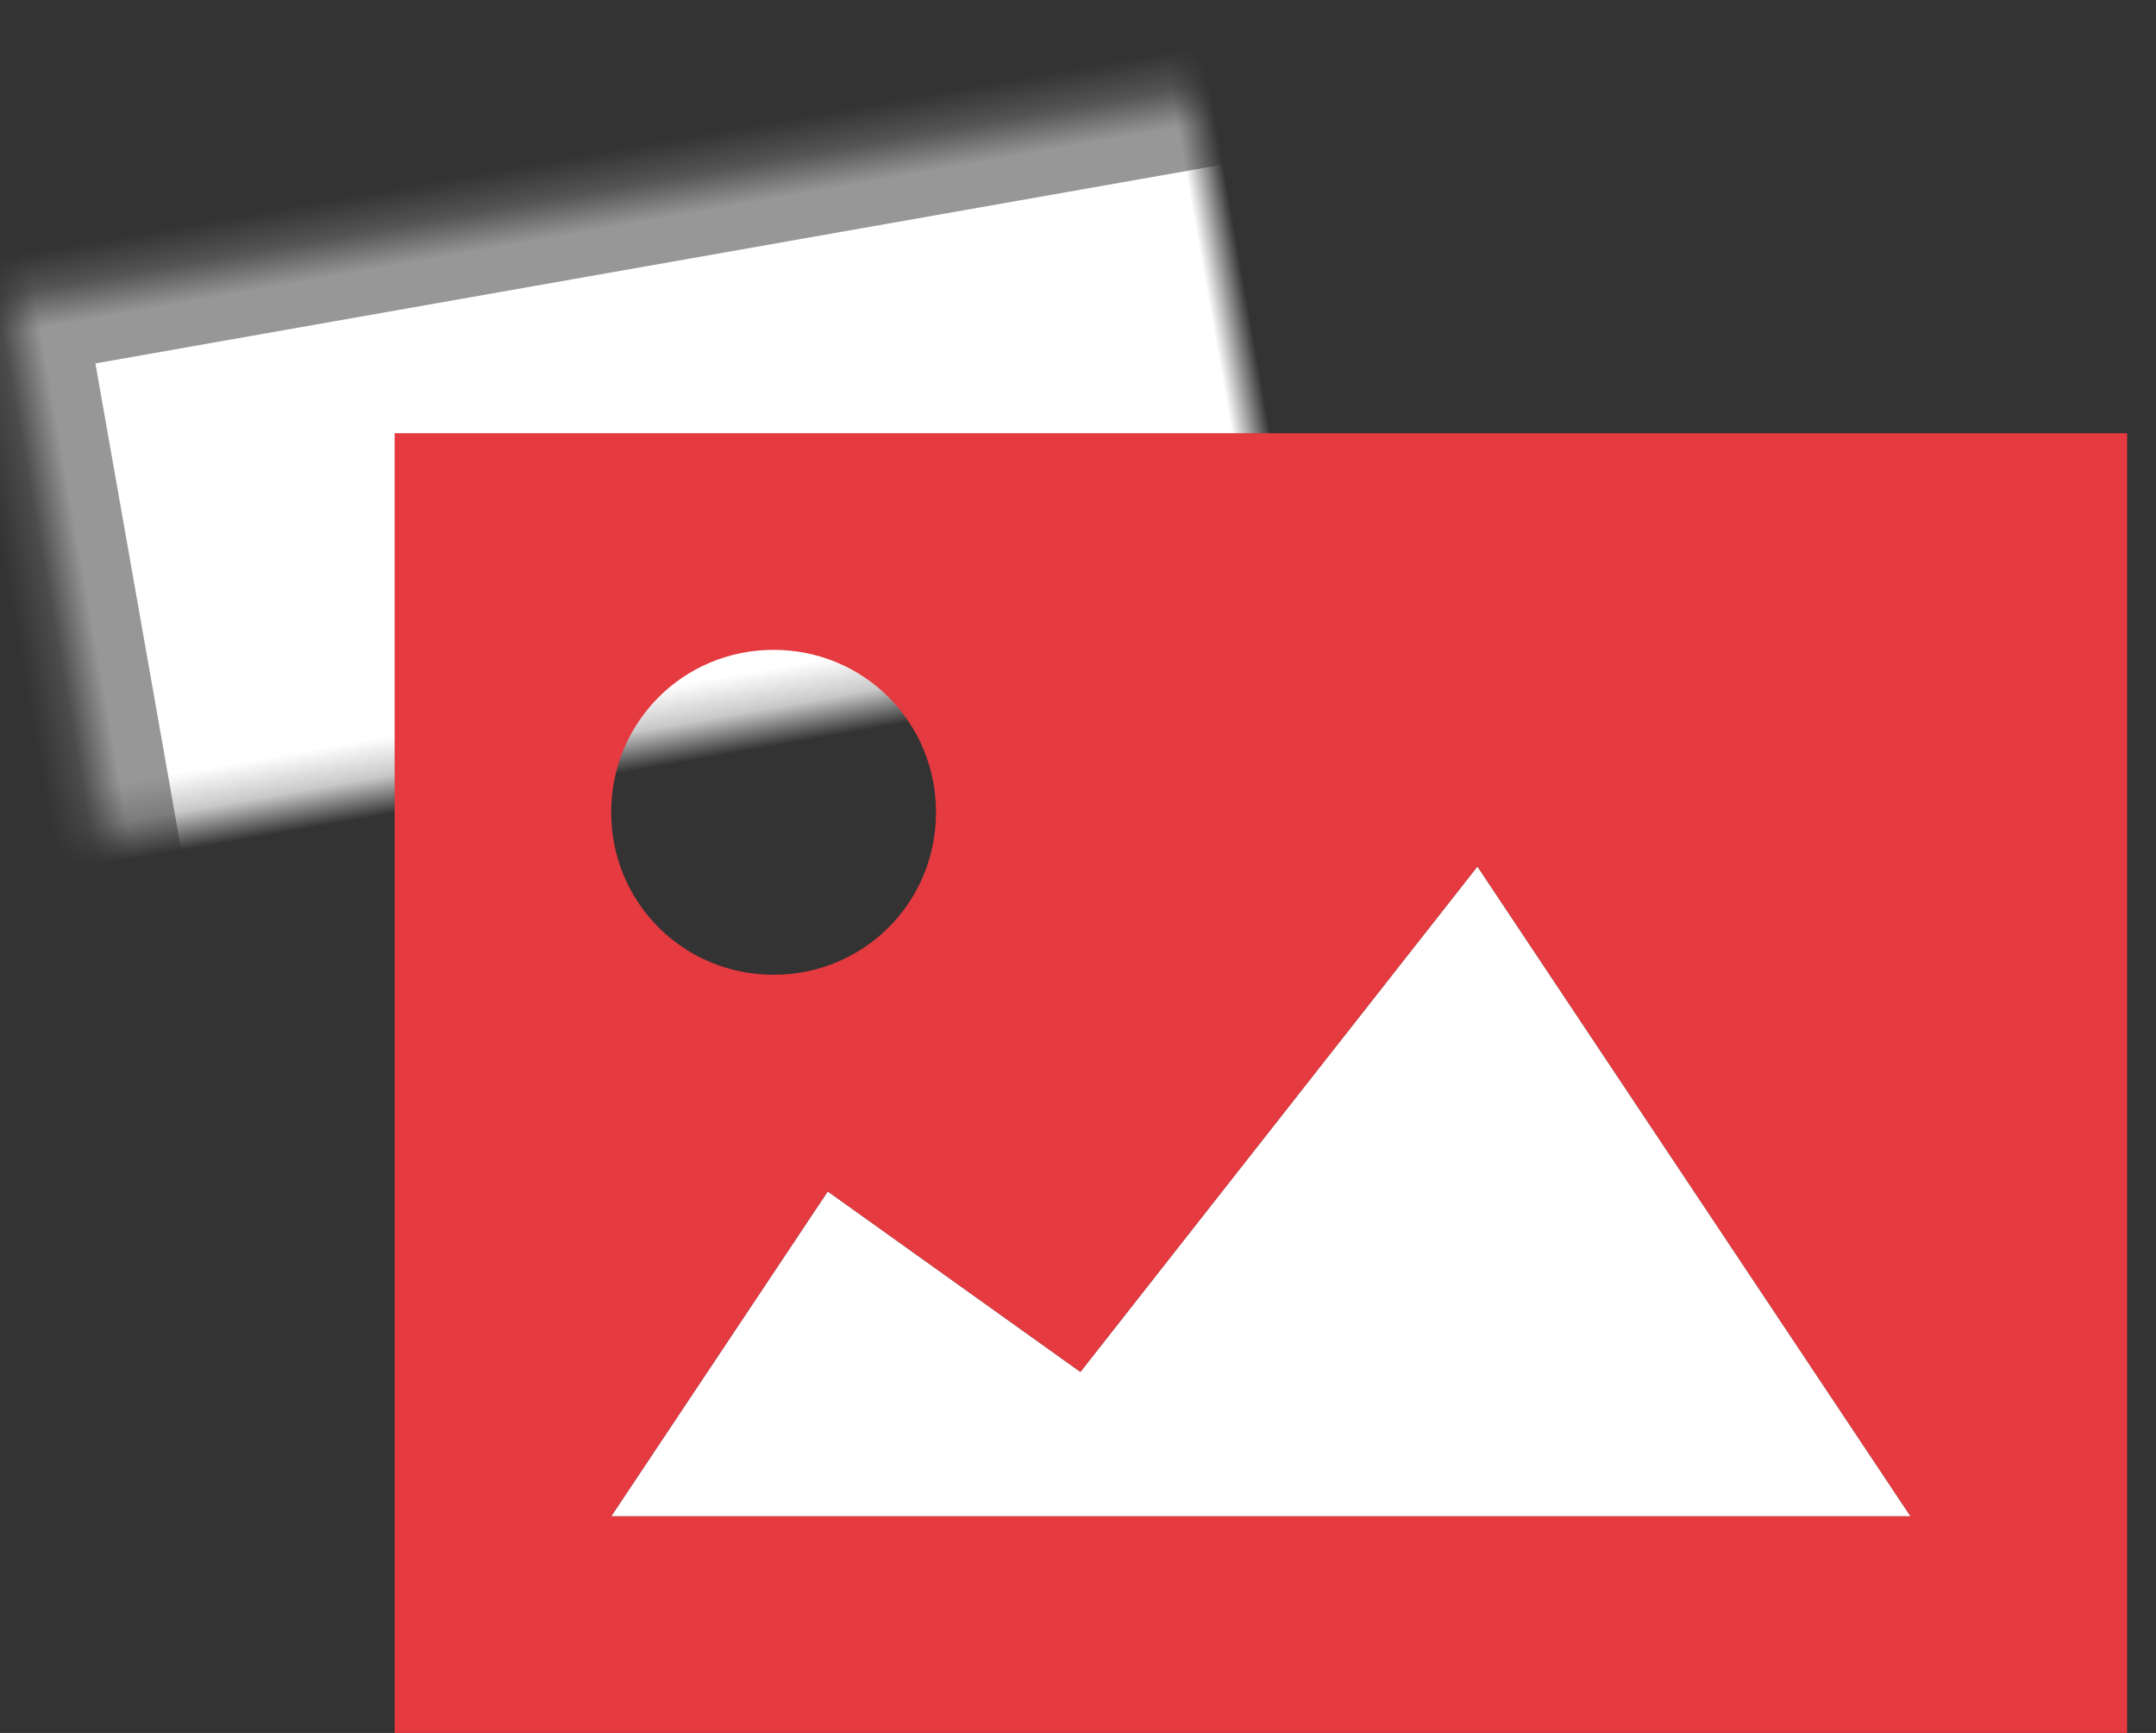 <?xml version="1.0" encoding="UTF-8" standalone="no"?>
<svg width="56px" height="45px" viewBox="0 0 56 45" version="1.1" xmlns="http://www.w3.org/2000/svg" xmlns:xlink="http://www.w3.org/1999/xlink">
    <rect x="0" y="0" width="56" height="45" fill="#333333" stroke="none"/>
    <!-- Generator: Sketch 3.7.1 (28215) - http://www.bohemiancoding.com/sketch -->
    <title>ico-photos</title>
    <desc>Created with Sketch.</desc>
    <defs>
        <rect id="path-1" x="13.75" y="19.651" width="45" height="33.75"></rect>
        <mask id="mask-2" maskContentUnits="userSpaceOnUse" maskUnits="objectBoundingBox" x="0" y="0" width="45" height="33.75" fill="white">
            <use xlink:href="#path-1"></use>
        </mask>
    </defs>
    <g id="Page-1" stroke="none" stroke-width="1" fill="none" fill-rule="evenodd">
        <g id="Desktop" transform="translate(-197, -158)">
            <g id="ico-photos" transform="translate(186, 142)">
                <rect id="Rectangle-480" x="0" y="0" width="78" height="78"></rect>
                <use id="Rectangle-478" stroke="#979797" mask="url(#mask-2)" stroke-width="4" fill="#FFFFFF" transform="translate(36.25, 36.526) rotate(-10) translate(-36.25, -36.526) " xlink:href="#path-1"></use>
                <polygon id="Path" fill="#FFFFFF" points="60.625 55.375 26.875 55.375 32.5 46.938 39.062 51.625 49.375 38.5"></polygon>
                <path d="M66.25,27.25 L21.25,27.25 L21.25,61 L66.25,61 L66.25,27.25 Z M31.094,32.875 C33.438,32.875 35.312,34.75 35.312,37.094 C35.312,39.438 33.438,41.312 31.094,41.312 C28.75,41.312 26.875,39.438 26.875,37.094 C26.875,34.75 28.75,32.875 31.094,32.875 L31.094,32.875 Z M60.625,55.375 L26.875,55.375 L32.5,46.938 L39.062,51.625 L49.375,38.5 L60.625,55.375 Z" id="image" fill="#E53A40"></path>
            </g>
        </g>
    </g>
</svg>